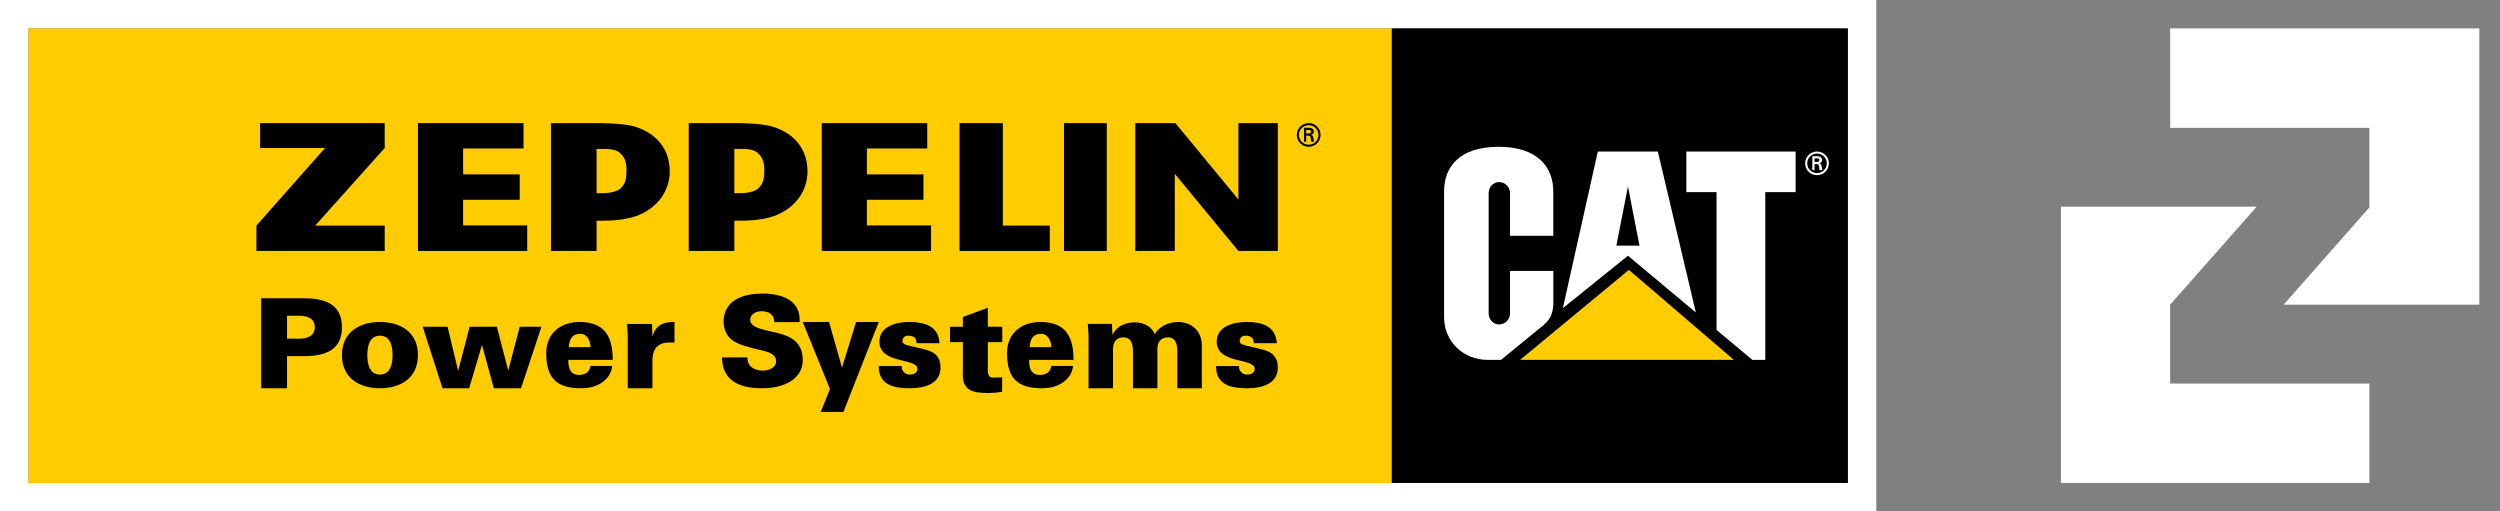 <svg width="176" height="36" viewBox="0 0 176 36" fill="none" xmlns="http://www.w3.org/2000/svg">
<rect x="0" y="0" width="176" height="36" fill="#808080" stroke="none"/>
<rect x="1" y="1" width="130.091" height="34" stroke="white" stroke-width="2"/>
<path fill-rule="evenodd" clip-rule="evenodd" d="M2 34H97.984V2H2V34Z" fill="#FFCC00"/>
<path fill-rule="evenodd" clip-rule="evenodd" d="M97.984 34H130.091V2H97.984V34Z" fill="black"/>
<path fill-rule="evenodd" clip-rule="evenodd" d="M108.699 22.86C109.259 22.387 109.355 21.803 109.355 21.279V19.075H106.306V22.066C106.306 22.493 105.962 22.839 105.54 22.839C105.116 22.839 104.801 22.493 104.801 22.066V13.594C104.801 13.166 105.116 12.82 105.54 12.82C105.962 12.82 106.306 13.166 106.306 13.594V16.602H109.352V13.482C109.352 11.756 108.235 10.338 105.513 10.334C102.72 10.334 101.663 11.76 101.663 13.485V22.33C101.663 24.039 103.008 25.334 104.728 25.334H105.674L108.699 22.86Z" fill="white"/>
<path fill-rule="evenodd" clip-rule="evenodd" d="M120.845 23.229V13.526H118.72V10.667H126.412V13.526H124.276V25.334H123.365L120.845 23.229Z" fill="white"/>
<path fill-rule="evenodd" clip-rule="evenodd" d="M122.064 25.334L114.674 19L107.014 25.334H122.064Z" fill="#FFCC00"/>
<path fill-rule="evenodd" clip-rule="evenodd" d="M113.791 17.295L114.609 13.126L115.42 17.295H113.791ZM116.712 10.667H112.487L110.024 21.695L114.609 18.002L119.388 22L116.712 10.667Z" fill="white"/>
<path fill-rule="evenodd" clip-rule="evenodd" d="M127.903 11.4C128.048 11.396 128.082 11.337 128.082 11.261C128.082 11.188 128.048 11.15 127.926 11.15H127.741V11.4H127.903ZM127.741 11.553V11.977H127.588V10.997H127.906C128.085 10.997 128.273 11.045 128.273 11.267C128.273 11.381 128.203 11.47 128.072 11.496V11.5C128.208 11.527 128.224 11.587 128.239 11.693C128.252 11.786 128.264 11.889 128.297 11.977H128.101C128.09 11.921 128.075 11.859 128.068 11.801C128.057 11.717 128.057 11.64 128.012 11.594C127.975 11.553 127.924 11.558 127.87 11.553H127.741ZM128.606 11.498C128.606 11.12 128.299 10.813 127.919 10.813C127.536 10.813 127.227 11.12 127.227 11.498C127.227 11.879 127.536 12.188 127.919 12.188C128.299 12.188 128.606 11.879 128.606 11.498ZM127.081 11.498C127.081 11.039 127.454 10.667 127.919 10.667C128.382 10.667 128.753 11.039 128.753 11.498C128.753 11.961 128.382 12.334 127.919 12.334C127.454 12.334 127.081 11.961 127.081 11.498Z" fill="white"/>
<path fill-rule="evenodd" clip-rule="evenodd" d="M92.119 9.4C92.263 9.395 92.297 9.337 92.297 9.26C92.297 9.188 92.263 9.15 92.141 9.15H91.956V9.4H92.119ZM91.956 9.553V9.977H91.803V8.997H92.121C92.301 8.997 92.488 9.045 92.488 9.268C92.488 9.381 92.419 9.47 92.289 9.496V9.501C92.424 9.527 92.439 9.587 92.455 9.693C92.468 9.786 92.479 9.888 92.513 9.977H92.317C92.305 9.922 92.291 9.859 92.283 9.802C92.273 9.717 92.273 9.64 92.227 9.594C92.19 9.553 92.139 9.558 92.085 9.553H91.956ZM92.822 9.498C92.822 9.12 92.515 8.813 92.135 8.813C91.752 8.813 91.442 9.12 91.442 9.498C91.442 9.879 91.752 10.188 92.135 10.188C92.515 10.188 92.822 9.879 92.822 9.498ZM91.296 9.498C91.296 9.039 91.669 8.667 92.135 8.667C92.597 8.667 92.968 9.039 92.968 9.498C92.968 9.961 92.597 10.334 92.135 10.334C91.669 10.334 91.296 9.961 91.296 9.498Z" fill="black"/>
<path fill-rule="evenodd" clip-rule="evenodd" d="M21.145 23.842C21.863 23.817 22.163 23.5 22.163 23.036C22.163 22.57 21.863 22.254 21.145 22.229H20.207V23.842H21.145ZM18.388 27.334V21H21.408C23.018 21 24.073 21.501 24.073 23.036C24.073 24.57 23.018 25.071 21.408 25.071H20.207V27.334H18.388Z" fill="black"/>
<path fill-rule="evenodd" clip-rule="evenodd" d="M26.749 26.369C27.482 26.369 27.637 25.623 27.637 25.001C27.637 24.378 27.482 23.632 26.749 23.632C26.015 23.632 25.859 24.378 25.859 25.001C25.859 25.623 26.015 26.369 26.749 26.369ZM29.424 25.001C29.424 26.623 28.188 27.334 26.749 27.334C25.31 27.334 24.073 26.623 24.073 25.001C24.073 23.378 25.31 22.667 26.749 22.667C28.188 22.667 29.424 23.378 29.424 25.001Z" fill="black"/>
<path fill-rule="evenodd" clip-rule="evenodd" d="M31.153 27.334L29.759 23H31.507L32.245 26.073H32.264L33.066 23H34.978L35.771 26.055H35.789L36.59 23H38.12L36.681 27.334H34.768L33.939 24.313H33.922L33.029 27.334H31.153Z" fill="black"/>
<path fill-rule="evenodd" clip-rule="evenodd" d="M41.572 24.439C41.572 24.202 41.502 23.965 41.373 23.781C41.242 23.597 41.051 23.483 40.799 23.501C40.226 23.527 40.087 23.939 40.043 24.439H41.572ZM40.009 25.334C39.999 25.903 40.148 26.396 40.764 26.396C41.224 26.396 41.511 26.176 41.572 25.763H43.101C43.049 26.334 42.692 26.746 42.276 26.992C41.894 27.237 41.407 27.334 40.895 27.334C39.148 27.334 38.454 26.579 38.454 24.851C38.454 23.456 39.488 22.667 40.799 22.667C42.571 22.667 43.136 23.693 43.136 25.334H40.009Z" fill="black"/>
<path fill-rule="evenodd" clip-rule="evenodd" d="M45.93 23.652H45.949C46.15 22.903 46.716 22.65 47.484 22.668V24.12C47.356 24.112 47.236 24.112 47.119 24.112C46.214 24.12 45.903 24.654 45.93 25.52V27.334H44.194V23.968C44.194 23.562 44.185 23.291 44.139 22.803H45.903L45.93 23.652Z" fill="black"/>
<path fill-rule="evenodd" clip-rule="evenodd" d="M54.504 22.679C54.512 22.431 54.432 22.245 54.271 22.111C54.118 21.978 53.886 21.909 53.582 21.909C53.172 21.909 52.814 22.174 52.814 22.493C52.814 22.963 53.386 23.113 53.86 23.237C54.94 23.512 56.514 23.619 56.514 25.348C56.514 26.695 55.173 27.334 53.68 27.334C52.178 27.334 50.856 26.899 50.828 25.161H52.617C52.608 25.764 53.055 26.092 53.698 26.092C54.11 26.092 54.638 25.879 54.638 25.453C54.638 24.585 53.314 24.772 51.91 24.159C51.258 23.875 50.936 23.29 50.936 22.598C51.008 21.083 52.348 20.667 53.698 20.667C55.03 20.667 56.398 21.136 56.29 22.679H54.504Z" fill="black"/>
<path fill-rule="evenodd" clip-rule="evenodd" d="M61.865 22.667L59.377 29H57.781L58.429 27.385L56.514 22.667H58.365L59.267 25.852H59.286L60.269 22.667H61.865Z" fill="black"/>
<path fill-rule="evenodd" clip-rule="evenodd" d="M64.518 24.159C64.518 24.009 64.49 23.878 64.409 23.789C64.318 23.693 64.174 23.632 63.939 23.632C63.687 23.632 63.533 23.772 63.533 24.028C63.533 24.351 64.228 24.333 65.302 24.657C65.844 24.825 66.213 25.149 66.213 25.87C66.213 27.035 65.085 27.334 64.048 27.334C62.938 27.334 61.855 27.114 61.865 25.772H63.489C63.461 25.903 63.507 26.052 63.606 26.166C63.705 26.28 63.85 26.369 64.012 26.369C64.346 26.369 64.589 26.246 64.589 25.966C64.589 25.185 61.91 25.649 61.91 24.053C61.91 22.965 63.1 22.667 64.003 22.667C65.077 22.667 66.069 22.938 66.14 24.159H64.518Z" fill="black"/>
<path fill-rule="evenodd" clip-rule="evenodd" d="M67.787 23.001V22.315L69.543 21.667V23.001H70.56V24.084H69.543V25.88C69.543 25.997 69.47 26.583 69.876 26.583C70.107 26.583 70.347 26.583 70.551 26.558V27.576C70.154 27.649 69.866 27.667 69.608 27.667C68.415 27.667 67.695 27.505 67.787 26.114V24.084H66.881V23.001H67.787Z" fill="black"/>
<path fill-rule="evenodd" clip-rule="evenodd" d="M74.014 24.439C74.014 24.202 73.944 23.965 73.813 23.781C73.684 23.597 73.492 23.483 73.241 23.501C72.666 23.527 72.528 23.939 72.485 24.439H74.014ZM72.45 25.334C72.442 25.903 72.588 26.396 73.205 26.396C73.666 26.396 73.952 26.176 74.014 25.763H75.542C75.49 26.334 75.134 26.746 74.717 26.992C74.335 27.237 73.848 27.334 73.336 27.334C71.59 27.334 70.895 26.579 70.895 24.851C70.895 23.456 71.929 22.667 73.241 22.667C75.012 22.667 75.577 23.693 75.577 25.334H72.45Z" fill="black"/>
<path fill-rule="evenodd" clip-rule="evenodd" d="M78.311 23.552H78.328C78.646 22.929 79.243 22.695 79.922 22.695C80.475 22.695 81.101 22.983 81.29 23.533C81.6 22.992 82.224 22.685 82.904 22.667C83.882 22.667 84.607 23.299 84.607 24.301V27.334H82.885V24.671C82.867 24.229 82.758 23.75 82.224 23.75C81.373 23.75 81.481 24.68 81.481 24.734V27.334H79.76V24.671C79.742 24.229 79.633 23.75 79.098 23.75C78.248 23.75 78.356 24.68 78.356 24.734V27.334H76.635V23.967C76.635 23.561 76.626 23.29 76.58 22.802H78.283L78.311 23.552Z" fill="black"/>
<path fill-rule="evenodd" clip-rule="evenodd" d="M88.262 24.159C88.262 24.009 88.235 23.878 88.154 23.789C88.064 23.693 87.92 23.632 87.684 23.632C87.432 23.632 87.278 23.772 87.278 24.028C87.278 24.351 87.974 24.333 89.047 24.657C89.588 24.825 89.958 25.149 89.958 25.87C89.958 27.035 88.83 27.334 87.793 27.334C86.685 27.334 85.603 27.114 85.61 25.772H87.235C87.207 25.903 87.252 26.052 87.352 26.166C87.45 26.28 87.595 26.369 87.758 26.369C88.091 26.369 88.334 26.246 88.334 25.966C88.334 25.185 85.656 25.649 85.656 24.053C85.656 22.965 86.846 22.667 87.749 22.667C88.822 22.667 89.813 22.938 89.885 24.159H88.262Z" fill="black"/>
<path fill-rule="evenodd" clip-rule="evenodd" d="M18.312 8.667H27.083V10.418L22.191 15.881H27.083V17.667H18.053V15.881L22.885 10.418H18.312V8.667Z" fill="black"/>
<path fill-rule="evenodd" clip-rule="evenodd" d="M82.746 8.667L87.184 14.042V8.667H89.958V17.667H87.184L82.705 12.236V17.667H79.925V8.667H82.746Z" fill="black"/>
<path fill-rule="evenodd" clip-rule="evenodd" d="M67.55 8.667H70.6V15.883H73.905V17.667H67.55V8.667Z" fill="black"/>
<path fill-rule="evenodd" clip-rule="evenodd" d="M29.424 8.667H36.856V10.453H32.604V12.277H36.587V14.063H32.604V15.87H37.116V17.667H29.424V8.667Z" fill="black"/>
<path fill-rule="evenodd" clip-rule="evenodd" d="M43.717 13.235C43.34 13.605 42.514 13.595 42.514 13.595L42.001 13.605V10.486H42.514C42.514 10.486 43.195 10.466 43.507 10.666C43.983 10.977 44.104 11.427 44.104 11.945C44.104 12.463 44.078 12.877 43.717 13.235ZM44.706 8.917C43.929 8.665 42.171 8.667 42.171 8.667H40.831V8.668L38.788 8.667V17.667H42.001V15.539C42.34 15.531 42.664 15.529 42.845 15.529C43.325 15.529 44.191 15.423 44.786 15.21C46.341 14.653 47.149 13.381 47.149 12.066C47.149 10.71 46.435 9.467 44.706 8.917Z" fill="black"/>
<path fill-rule="evenodd" clip-rule="evenodd" d="M57.852 8.667H65.278V10.453H61.029V12.277H65.011V14.063H61.029V15.87H65.544V17.667H57.852V8.667Z" fill="black"/>
<path fill-rule="evenodd" clip-rule="evenodd" d="M53.417 13.235C53.039 13.605 52.213 13.595 52.213 13.595L51.698 13.605V10.486H52.213C52.213 10.486 52.892 10.466 53.206 10.666C53.681 10.977 53.806 11.427 53.806 11.945C53.806 12.463 53.778 12.877 53.417 13.235ZM54.405 8.917C53.627 8.665 51.871 8.667 51.871 8.667H50.529V8.668L48.487 8.667V17.667H51.698V15.539C52.037 15.531 52.363 15.529 52.543 15.529C53.025 15.529 53.891 15.423 54.483 15.21C56.041 14.653 56.848 13.381 56.848 12.066C56.848 10.71 56.136 9.467 54.405 8.917Z" fill="black"/>
<path fill-rule="evenodd" clip-rule="evenodd" d="M74.908 17.667H77.918V8.667H74.908V17.667Z" fill="black"/>
<path fill-rule="evenodd" clip-rule="evenodd" d="M158.869 14.55L152.779 21.45V27H166.807V34H145.091V14.55H158.869ZM174.545 2V21.45H160.766L166.807 14.6V9H152.779V2H174.545Z" fill="white"/>
</svg>
